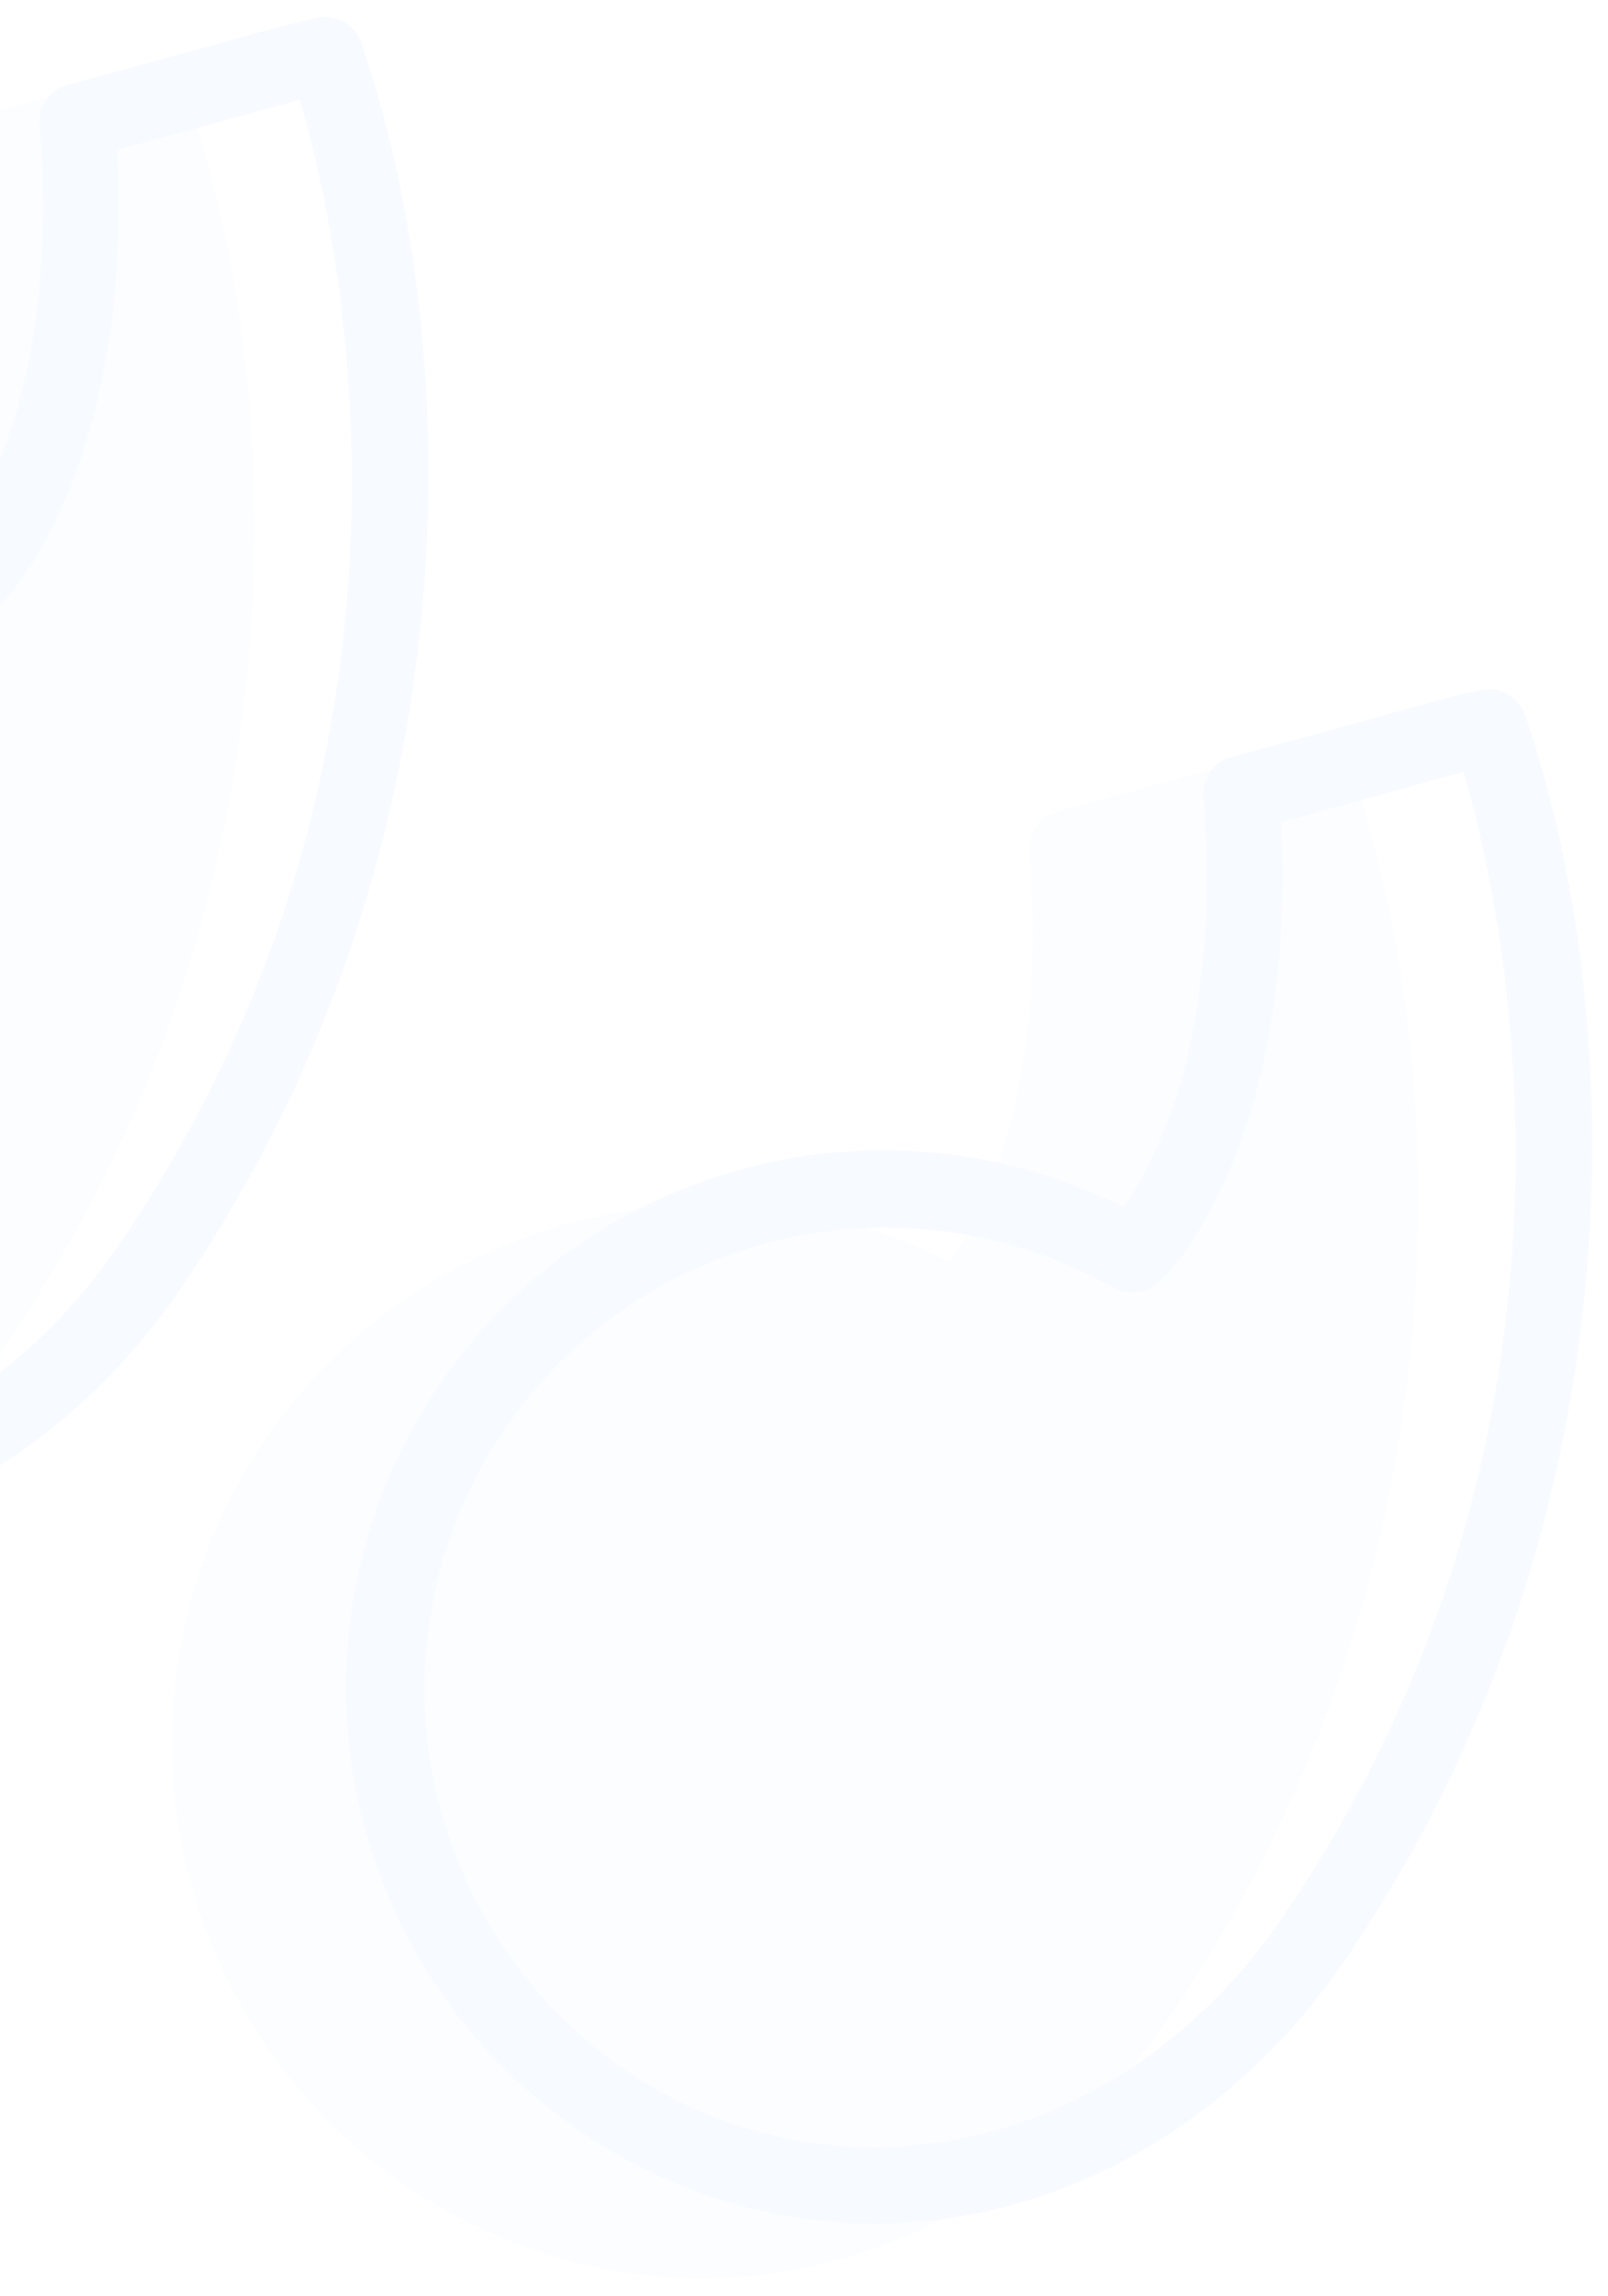 <svg xmlns="http://www.w3.org/2000/svg" xmlns:xlink="http://www.w3.org/1999/xlink" width="103" height="147" viewBox="0 0 103 147"><defs><style>.a{fill:#fff;stroke:#707070;}.b{clip-path:url(#a);}.c{opacity:0.05;}.d{fill:#b9cfff;}.e{fill:#5690ff;}</style><clipPath id="a"><rect class="a" width="103" height="147" transform="translate(-0.346 5489)"/></clipPath></defs><g class="b" transform="translate(0.346 -5489)"><g class="c" transform="translate(-17.44 5467.812) rotate(30)"><g transform="translate(0 8.599)"><path class="d" d="M32.4,40.751c.312-3.377.073-12.558-8.721-25.325a2.422,2.422,0,0,1,.282-3.089c3.586-3.586,5.806-5.849,7.363-7.432,2.047-2.088,2.982-3.039,4.35-4.279A2.429,2.429,0,0,1,38.894.595C54.224,13.934,71.25,41.5,68.786,75.269,67.342,95.1,52.879,109.491,34.4,109.491a34.4,34.4,0,0,1-2-68.741Z" transform="translate(0 0)"/><path class="d" d="M32.405,40.75c.315-3.368.083-12.542-8.721-25.325a2.425,2.425,0,0,1,.282-3.089c3.579-3.579,5.8-5.839,7.351-7.422,2.054-2.092,2.992-3.046,4.359-4.289A2.434,2.434,0,0,1,38.894.592c15.329,13.34,32.358,40.9,29.9,74.677v0C67.345,95.1,52.88,109.49,34.4,109.49A34.4,34.4,0,0,1,32.405,40.75Z" transform="translate(86.07 0.001)"/></g><g transform="translate(7.903 0)"><path class="e" d="M32.4,40.751c.312-3.377.073-12.558-8.721-25.325a2.422,2.422,0,0,1,.282-3.089c3.586-3.586,5.806-5.849,7.363-7.432,2.047-2.088,2.982-3.039,4.35-4.279A2.429,2.429,0,0,1,38.894.595C54.224,13.934,71.25,41.5,68.786,75.269,67.342,95.1,52.879,109.491,34.4,109.491a34.4,34.4,0,0,1-2-68.741Zm2,63.893c15.871,0,28.3-12.5,29.555-29.725v0c2.772-37.981-19.8-62.651-26.625-69.183C36.663,6.389,35.9,7.16,34.783,8.3c-1.349,1.373-3.2,3.252-5.988,6.055,10.676,16.45,8.662,28.17,7.779,29.851A2.51,2.51,0,0,1,34.4,45.541a29.551,29.551,0,0,0,0,59.1Z" transform="translate(0 0)"/><path class="e" d="M32.405,40.75c.315-3.368.083-12.542-8.721-25.325a2.425,2.425,0,0,1,.282-3.089c3.579-3.579,5.8-5.839,7.351-7.422,2.054-2.092,2.992-3.046,4.359-4.289A2.434,2.434,0,0,1,38.894.592c15.329,13.34,32.358,40.9,29.9,74.677v0C67.345,95.1,52.88,109.49,34.4,109.49A34.4,34.4,0,0,1,32.405,40.75ZM34.4,104.643c15.869,0,28.3-12.5,29.562-29.728v0c2.764-37.99-19.812-62.655-26.632-69.186-.667.656-1.43,1.432-2.551,2.575-1.347,1.373-3.19,3.25-5.978,6.047C39.474,30.807,37.46,42.525,36.578,44.2a2.516,2.516,0,0,1-2.18,1.337,29.551,29.551,0,0,0,0,59.1Z" transform="translate(86.07 0.001)"/></g></g></g></svg>